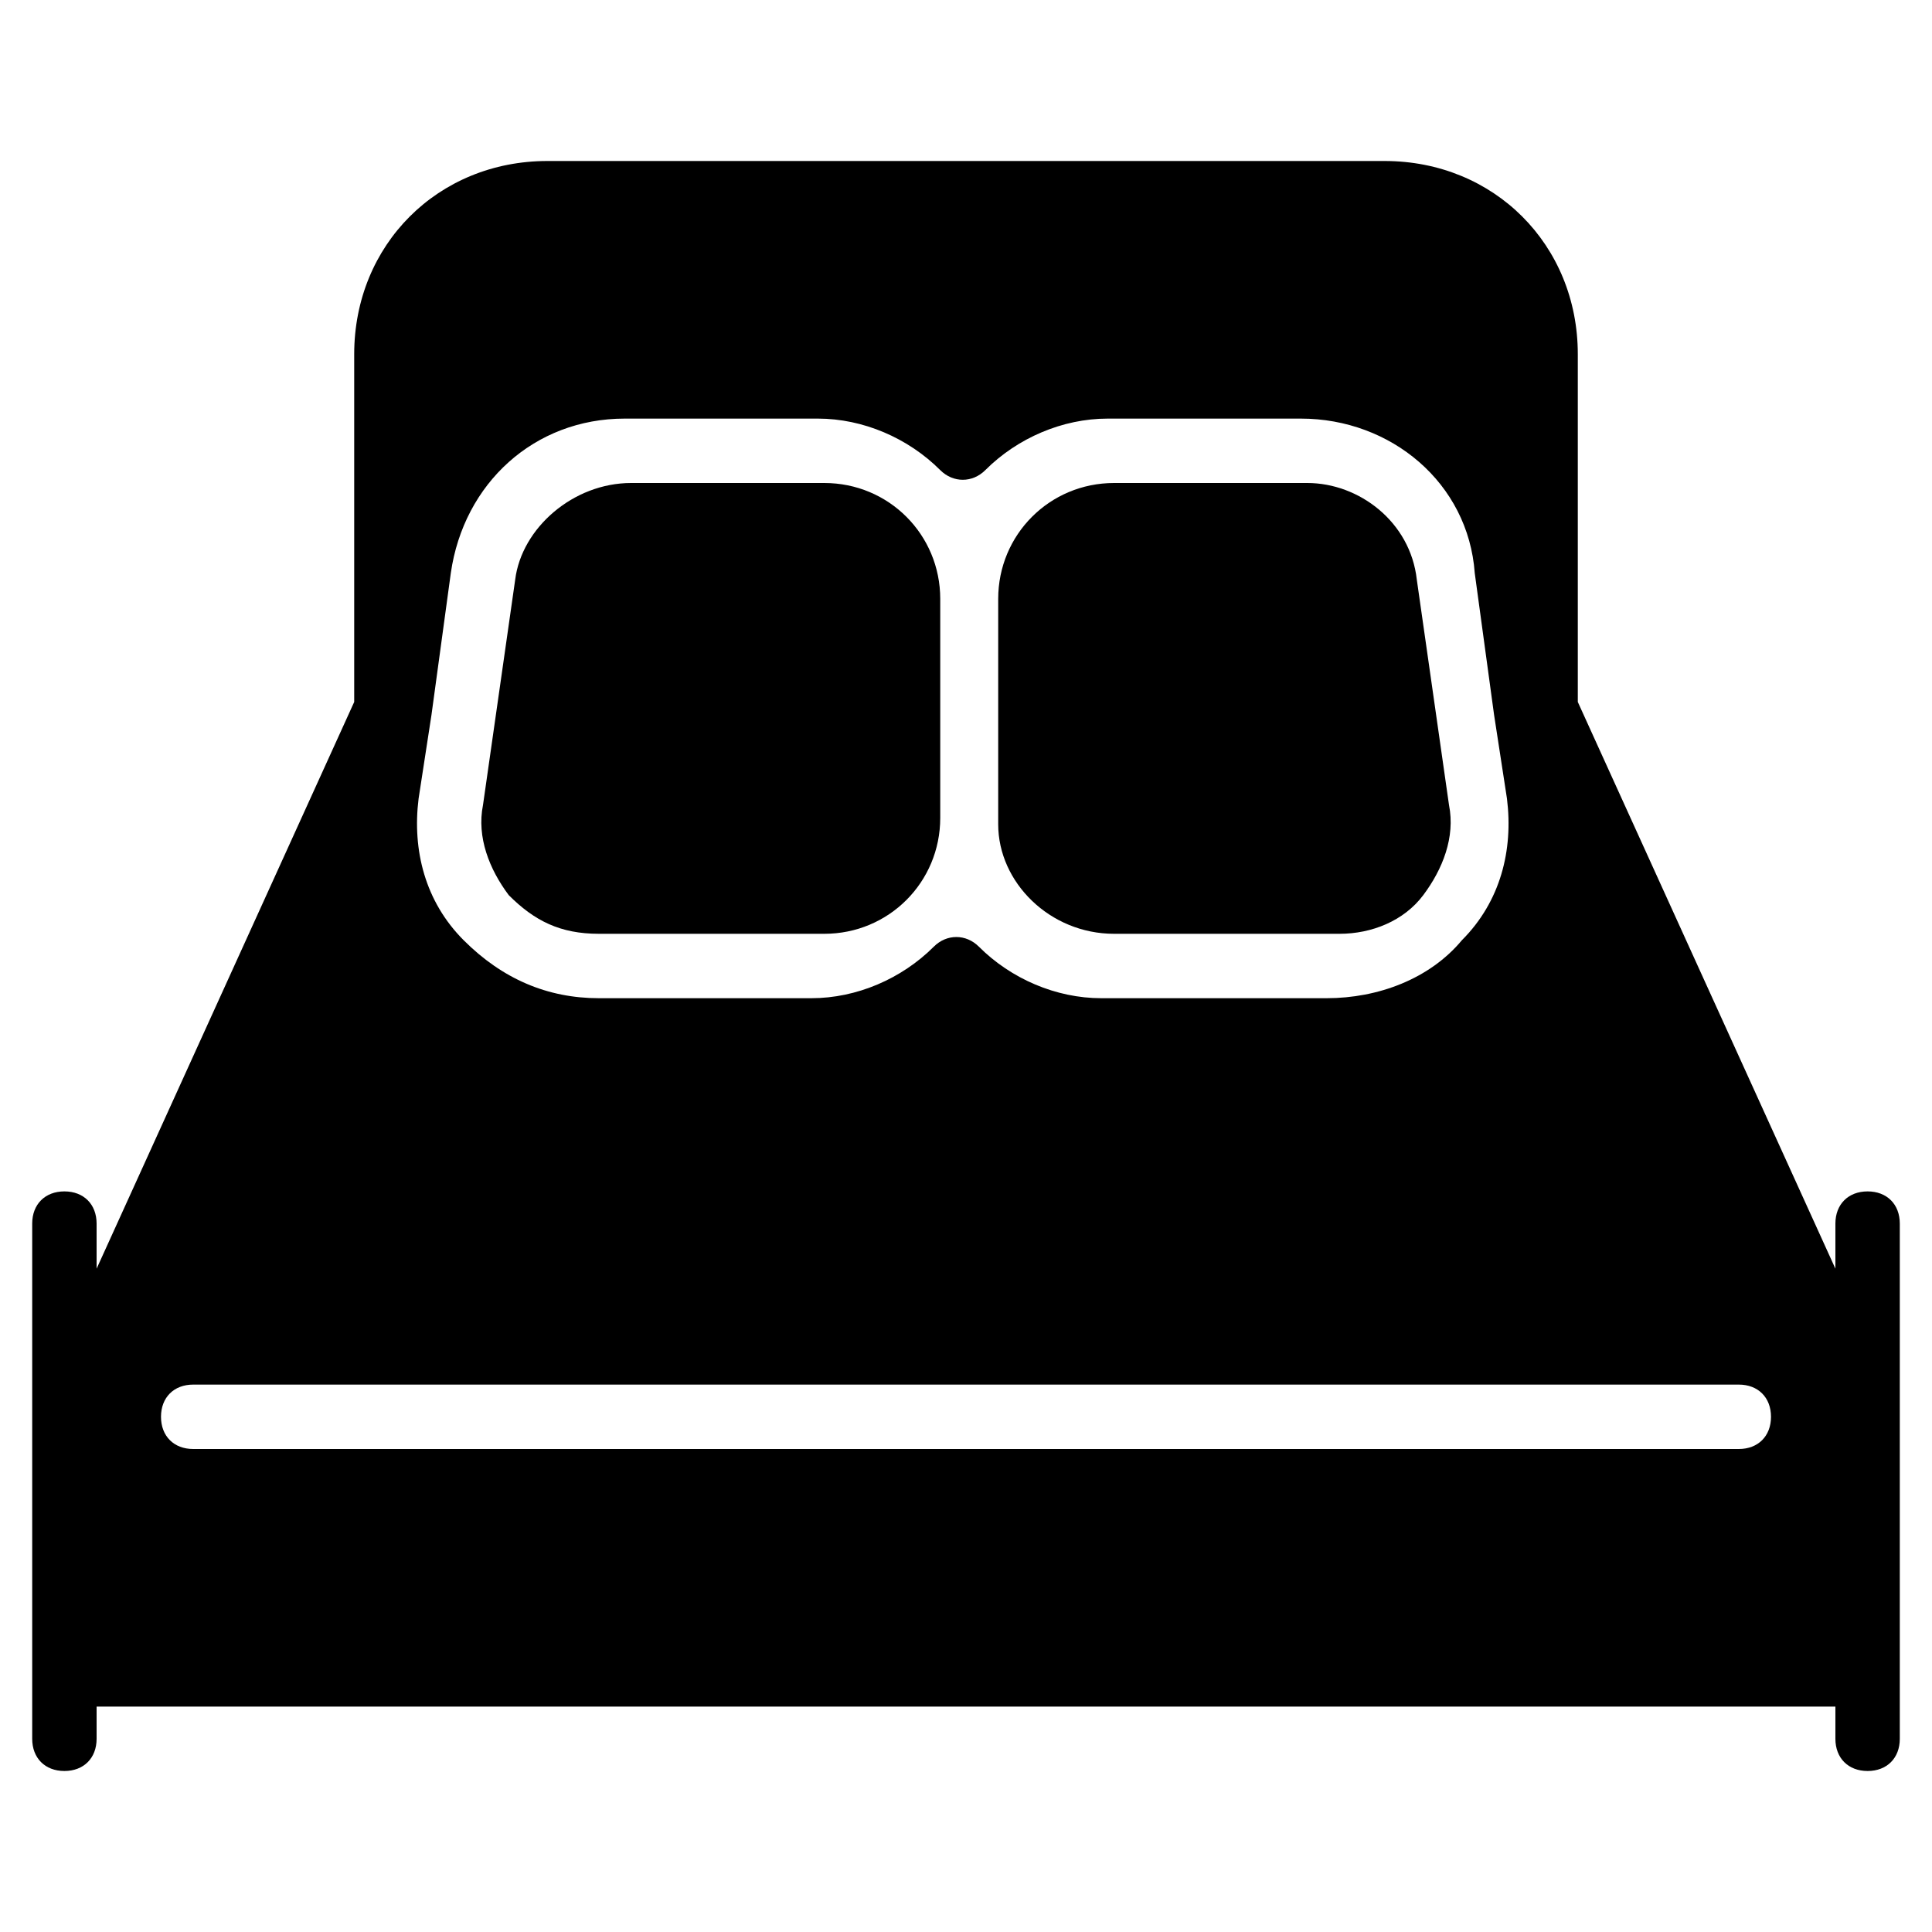 <?xml version="1.0" encoding="utf-8"?>
<!-- Generator: Adobe Illustrator 19.0.0, SVG Export Plug-In . SVG Version: 6.00 Build 0)  -->
<svg version="1.1" id="Layer_1" xmlns="http://www.w3.org/2000/svg" xmlns:xlink="http://www.w3.org/1999/xlink" x="0px" y="0px"
	 viewBox="0 0 30 30" style="enable-background:new 0 0 30 30;" xml:space="preserve">
<g>
	<path d="M9.3,14.5h3.5c1,0,1.8-0.8,1.8-1.8V9.3c0-1-0.8-1.8-1.8-1.8h-3C8.9,7.5,8.1,8.2,8,9l-0.5,3.5c-0.1,0.5,0.1,1,0.4,1.4
		C8.3,14.3,8.7,14.5,9.3,14.5z"/>
	<path d="M17.3,14.5h3.5c0.5,0,1-0.2,1.3-0.6s0.5-0.9,0.4-1.4L22,9c-0.1-0.9-0.9-1.5-1.7-1.5h-3c-1,0-1.8,0.8-1.8,1.8v3.5
		C15.5,13.7,16.3,14.5,17.3,14.5z"/>
	<path d="M29,18.5c-0.3,0-0.5,0.2-0.5,0.5v0.7l-4-8.8V5.5c0-1.7-1.3-3-3-3h-13c-1.7,0-3,1.3-3,3v5.4l-4,8.8V19
		c0-0.3-0.2-0.5-0.5-0.5S0.5,18.7,0.5,19v3v4v1c0,0.3,0.2,0.5,0.5,0.5s0.5-0.2,0.5-0.5v-0.5h27V27c0,0.3,0.2,0.5,0.5,0.5
		s0.5-0.2,0.5-0.5v-1v-4v-3C29.5,18.7,29.3,18.5,29,18.5z M6.5,12.4l0.2-1.3L7,8.9c0.2-1.4,1.3-2.4,2.7-2.4h3c0.7,0,1.4,0.3,1.9,0.8
		c0.2,0.2,0.5,0.2,0.7,0c0.5-0.5,1.2-0.8,1.9-0.8h3c1.4,0,2.6,1,2.7,2.4l0.3,2.2l0.2,1.3c0.1,0.8-0.1,1.6-0.7,2.2
		c-0.5,0.6-1.3,0.9-2.1,0.9h-3.5c-0.7,0-1.4-0.3-1.9-0.8c-0.2-0.2-0.5-0.2-0.7,0c-0.5,0.5-1.2,0.8-1.9,0.8H9.3
		c-0.8,0-1.5-0.3-2.1-0.9S6.4,13.2,6.5,12.4z M27,22.5H3c-0.3,0-0.5-0.2-0.5-0.5s0.2-0.5,0.5-0.5h24c0.3,0,0.5,0.2,0.5,0.5
		S27.3,22.5,27,22.5z"/>
</g>
</svg>
